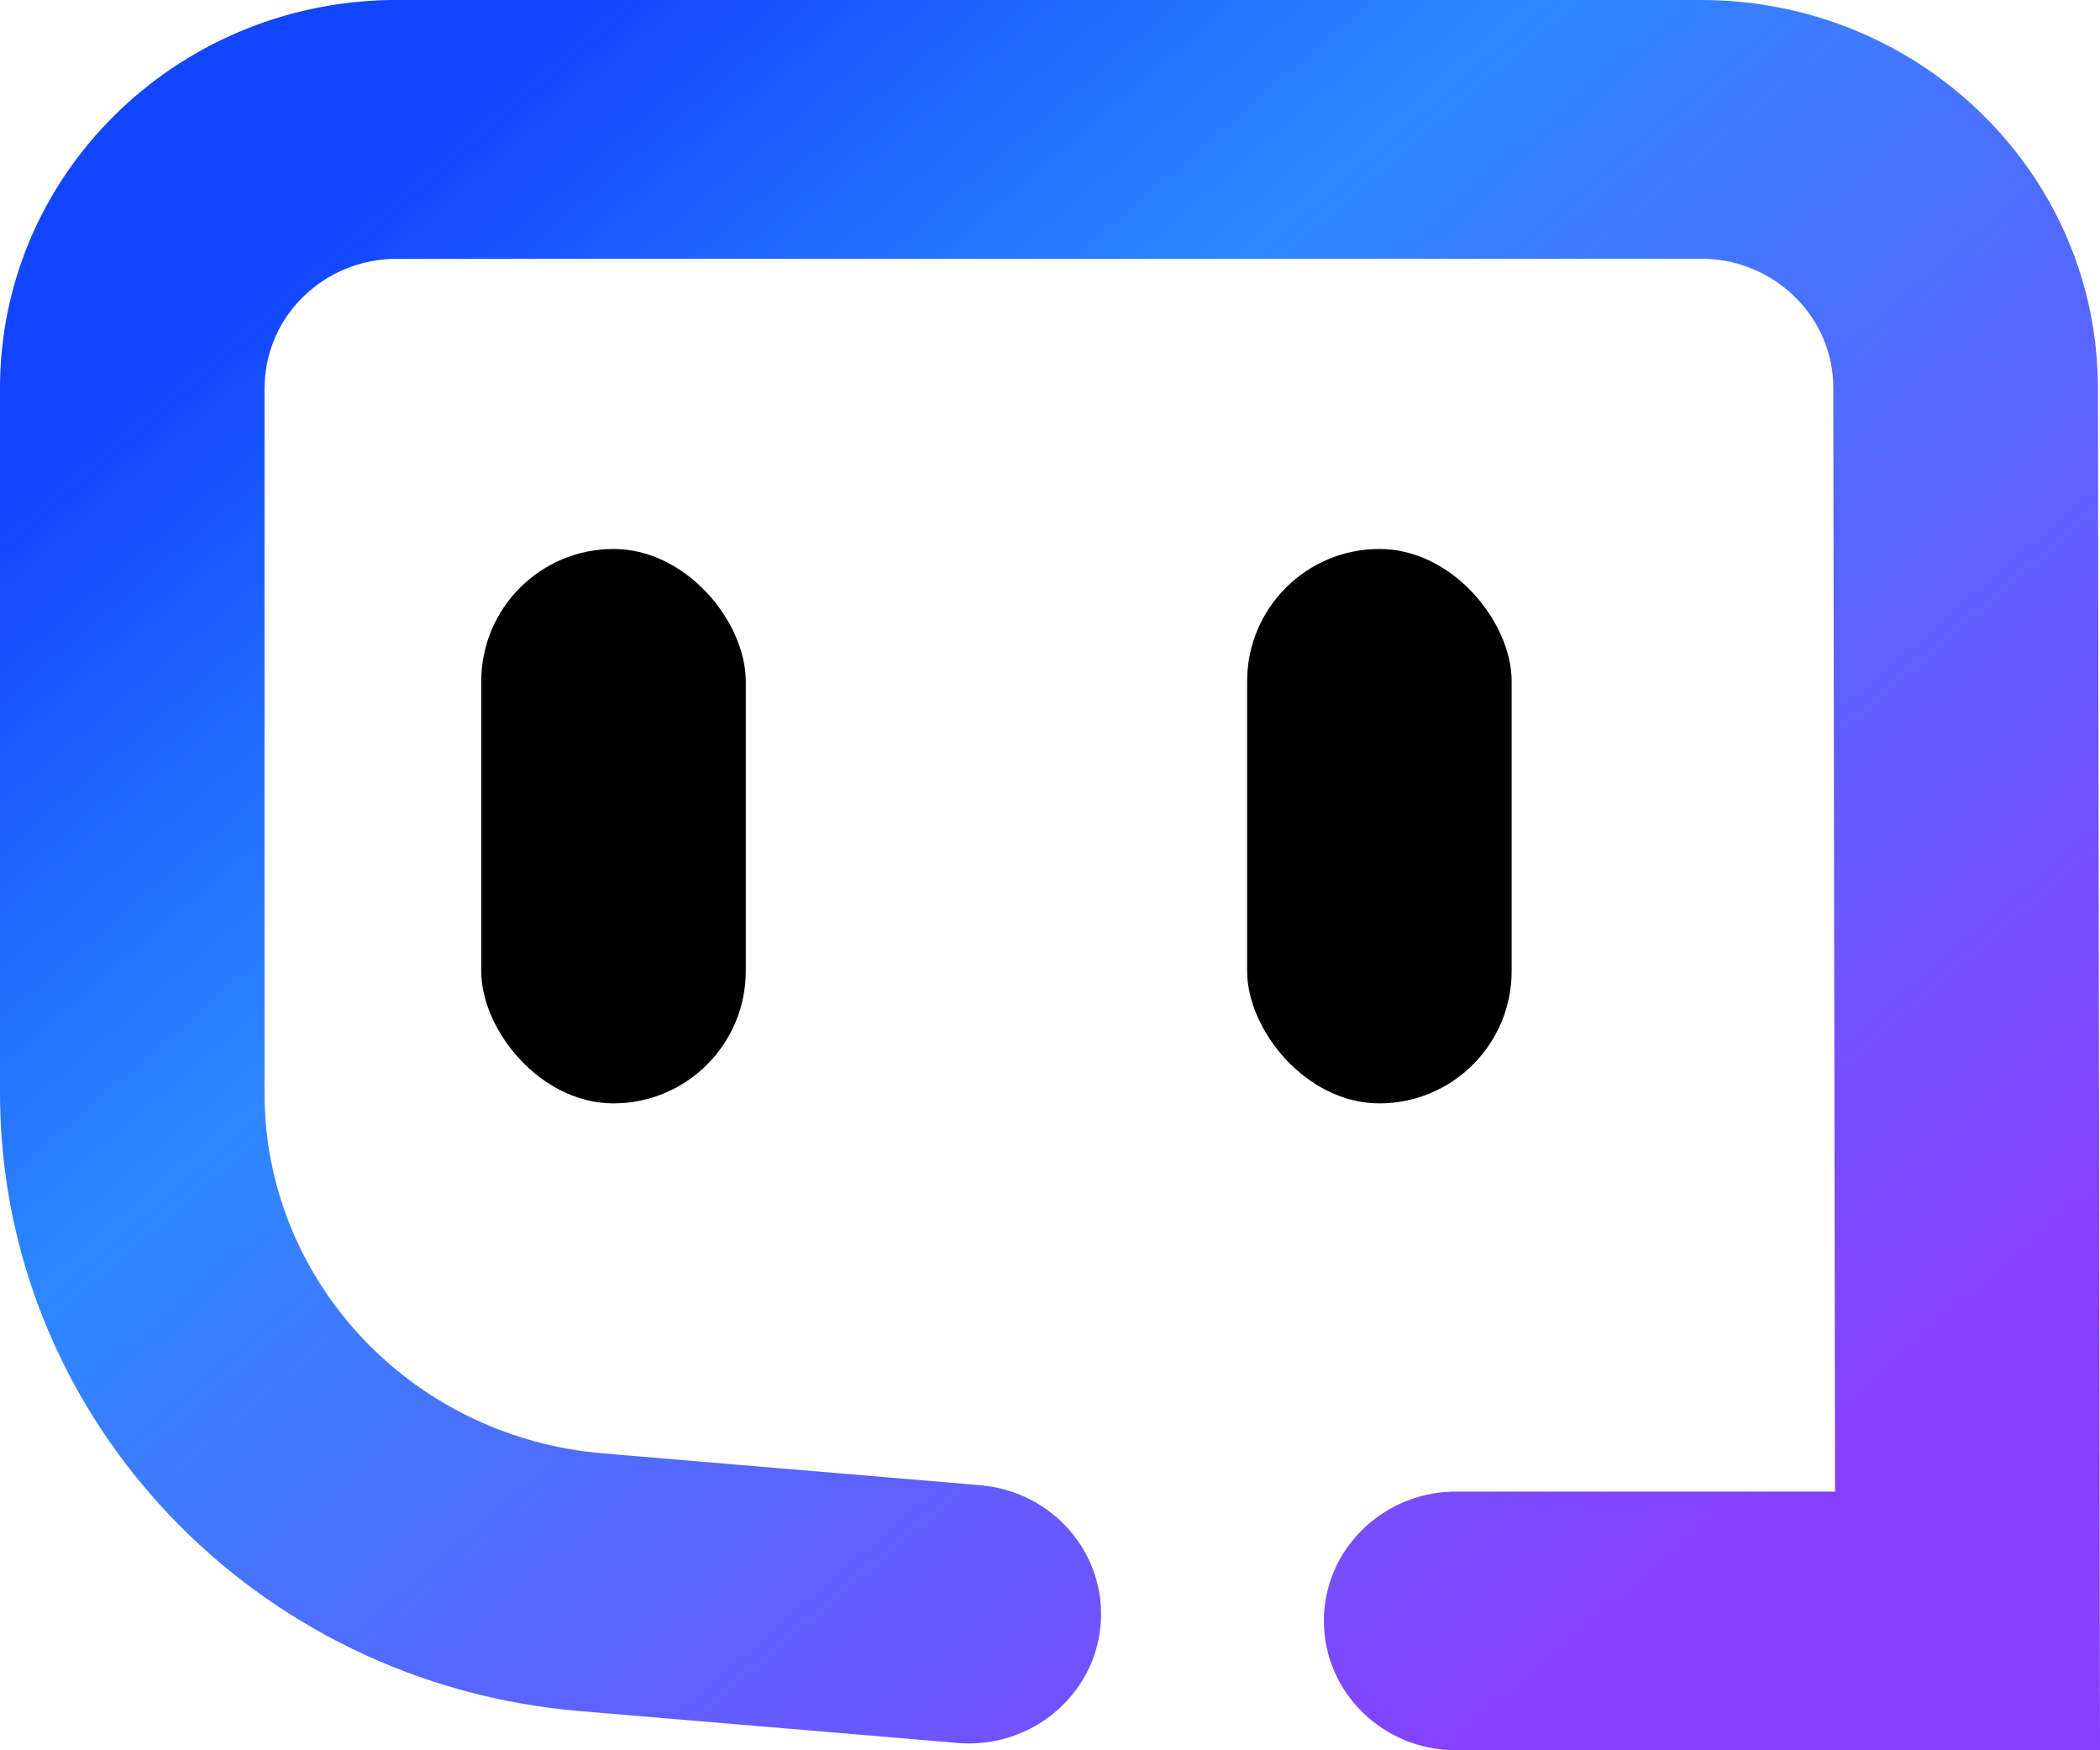 <svg xmlns="http://www.w3.org/2000/svg" width="24" height="20" viewBox="0 0 24 20"><defs><linearGradient id="a" x1="13.328%" x2="84.752%" y1="15.278%" y2="84.722%"><stop offset="0%" stop-color="#1245FF"/><stop offset="32.769%" stop-color="#2D87FF"/><stop offset="100%" stop-color="#8840FF"/></linearGradient></defs><g fill="none" fill-rule="evenodd"><rect width="3.023" height="6.335" x="14.253" y="6.273" fill="currentColor" rx="1.512"/><rect width="3.023" height="6.335" x="5.5" y="6.273" fill="currentColor" rx="1.512"/><path fill="url(#a)" fill-rule="nonzero" d="M19.441 0c2.476 0 4.49 1.941 4.534 4.353l.001.074L24 20h-7.358c-.835 0-1.512-.662-1.512-1.478 0-.8.649-1.45 1.46-1.478h4.382l-.02-12.612c0-.798-.65-1.448-1.459-1.475H4.535c-.817 0-1.483.634-1.51 1.427l-.002.05v8.056c0 2.12 1.64 3.891 3.788 4.11l.074.007 4.317.364c.832.07 1.448.786 1.376 1.6-.07.796-.774 1.39-1.584 1.349l-.052-.004-4.317-.364C2.915 19.239.058 16.23.001 12.6L0 12.49V4.435C0 2.01 1.99.04 4.46 0h.074z"/></g></svg>
